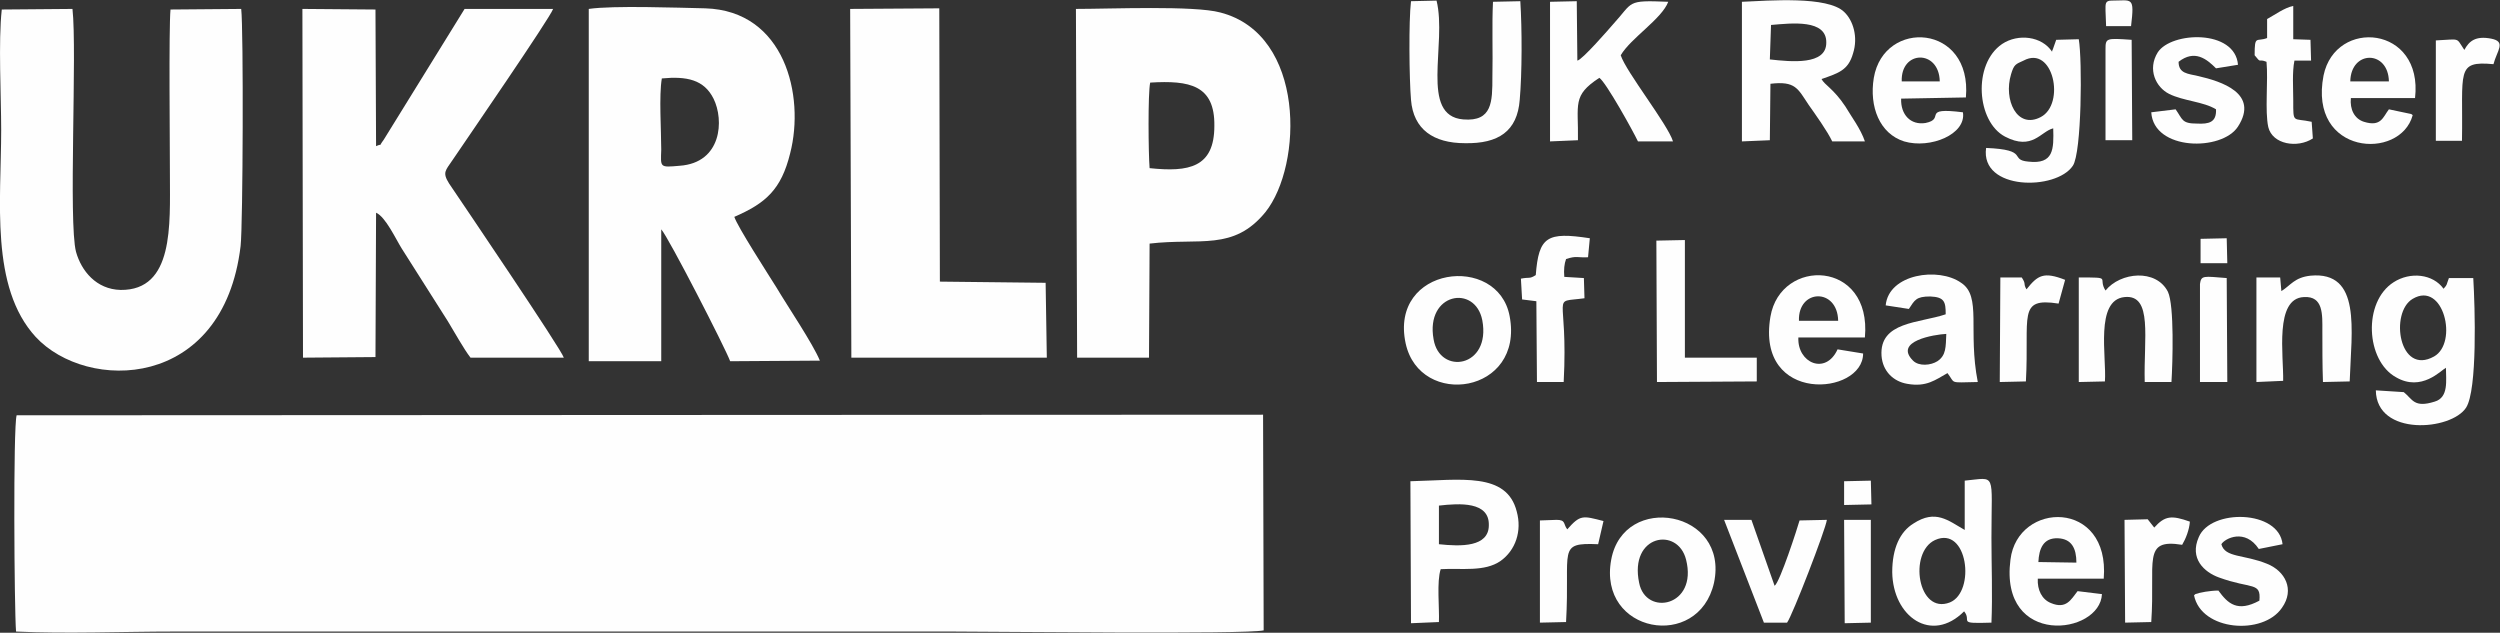 <?xml version="1.0" encoding="UTF-8"?>
<!DOCTYPE svg PUBLIC "-//W3C//DTD SVG 1.1//EN" "http://www.w3.org/Graphics/SVG/1.1/DTD/svg11.dtd">
<!-- Creator: CorelDRAW X7 -->
<svg xmlns="http://www.w3.org/2000/svg" xml:space="preserve" width="71.079mm" height="17.99mm" version="1.1" style="shape-rendering:geometricPrecision; text-rendering:geometricPrecision; image-rendering:optimizeQuality; fill-rule:evenodd; clip-rule:evenodd"
viewBox="0 0 4208 1065"
 xmlns:xlink="http://www.w3.org/1999/xlink">
 <rect x="0" y="0" width="4208" height="1065" fill="#333333" stroke="none"/>
 <defs>
  <style type="text/css">
   <![CDATA[
    .fil0 {fill:#FEFEFE}
   ]]>
  </style>
 </defs>
 <g id="Layer_x0020_1">
  <g id="_1616633695680">
   <path class="fil0" d="M28 699c-6,20 -4,327 -1,364 85,4 180,0 266,0 437,0 874,0 1311,0 68,0 494,5 523,-2l-1 -363 -2098 1z"/>
   <path class="fil0" d="M1114 132c42,-4 71,2 87,34 18,36 14,108 -57,113 -34,3 -32,3 -31,-27 0,-33 -4,-91 1,-120zm122 233c53,-23 79,-46 94,-107 25,-97 -9,-240 -143,-244 -46,-1 -155,-5 -196,1l0 593 122 0 0 -222c12,13 108,200 116,222l151 -1c-12,-29 -54,-91 -73,-123 -15,-24 -66,-103 -71,-119z"/>
   <path class="fil0" d="M949 602c-4,-14 -170,-259 -193,-293 -12,-19 -6,-22 6,-40 23,-34 164,-239 169,-254l-149 0 -136 220c-11,15 0,5 -13,11l-1 -230 -123 -1 1 587 122 -1 1 -243c16,7 33,44 43,60l78 123c11,18 27,47 38,61l157 0z"/>
   <path class="fil0" d="M3 16c-6,54 -1,145 -1,203 0,118 -19,264 58,348 86,93 316,91 345,-153 4,-36 5,-365 1,-399l-119 1c-3,32 -1,230 -1,279 0,83 7,194 -83,193 -41,-1 -66,-32 -75,-64 -13,-49 2,-338 -6,-409l-119 1z"/>
   <path class="fil0" d="M1935 283c-2,-24 -3,-126 1,-144 66,-4 109,4 108,73 0,70 -43,78 -109,71zm0 127c85,-10 141,13 195,-53 63,-79 68,-299 -76,-336 -44,-12 -186,-6 -243,-6l2 587 121 0 1 -192z"/>
   <polygon class="fil0" points="1433,602 1762,602 1760,476 1582,474 1581,14 1431,15 "/>
   <path class="fil0" d="M2981 42c35,-3 94,-10 93,30 0,38 -59,32 -95,28l2 -58zm85 91c29,-10 45,-15 53,-43 9,-28 0,-56 -15,-70 -28,-27 -126,-19 -172,-17l0 235 47 -2 1 -95c42,-5 46,8 64,35 12,17 32,45 40,62l55 0c-7,-21 -23,-42 -33,-59 -20,-30 -35,-36 -40,-46z"/>
   <path class="fil0" d="M4061 503c52,-31 77,74 36,97 -59,33 -75,-74 -36,-97zm52 -17c-18,-25 -56,-29 -84,-11 -52,33 -47,132 4,160 43,25 76,-12 84,-16 0,21 5,50 -19,57 -35,11 -37,-4 -52,-16l-47 -3c1,78 127,68 152,29 19,-30 15,-168 12,-218l-41 0c-5,13 -2,10 -9,18z"/>
   <path class="fil0" d="M2728 93c17,-29 69,-61 80,-90 -72,-3 -58,0 -93,38 -6,7 -52,60 -60,61l-1 -100 -45 1 0 235 47 -2c1,-61 -10,-75 36,-105 11,7 57,90 65,107l59 0c-9,-29 -79,-117 -88,-145z"/>
   <path class="fil0" d="M3406 102c50,-27 71,73 29,95 -40,21 -63,-29 -50,-72 5,-17 8,-17 21,-23zm48 -15c-17,-26 -57,-31 -84,-13 -50,34 -43,131 5,156 46,24 60,-9 81,-14 1,35 1,61 -42,56 -33,-3 3,-20 -71,-23 -10,72 118,72 146,30 15,-22 16,-178 10,-213l-38 1 -6 17c0,-1 -1,2 -1,3z"/>
   <path class="fil0" d="M2375 2c-4,33 -3,131 0,166 4,50 38,73 91,73 56,1 88,-20 92,-73 4,-45 4,-119 1,-166l-46 1c-2,41 0,85 -1,126 0,42 0,76 -49,72 -74,-6 -27,-127 -45,-200l-43 1z"/>
   <path class="fil0" d="M2422 851c35,-4 85,-7 84,33 0,37 -47,36 -84,32l0 -65zm3 107c35,-2 74,5 101,-14 25,-18 36,-50 27,-83 -17,-67 -94,-53 -179,-51l1 239 47 -2c1,-24 -4,-68 3,-89z"/>
   <path class="fil0" d="M3257 909c55,-25 69,87 25,105 -54,21 -70,-84 -25,-105zm50 -17c-28,-16 -49,-35 -86,-11 -23,14 -36,42 -36,82 1,75 66,121 121,66 14,17 -14,21 46,19 2,-46 0,-97 0,-143 0,-112 9,-101 -45,-96l0 83z"/>
   <path class="fil0" d="M3276 562c-1,22 0,36 -15,46 -11,7 -31,9 -41,-1 -33,-33 36,-44 56,-45zm-63 -42c10,-15 12,-21 36,-21 24,1 26,9 26,30 -44,15 -112,12 -108,70 2,26 20,43 43,47 33,6 48,-7 68,-18 14,18 1,16 51,15 -17,-87 7,-144 -28,-167 -38,-27 -122,-15 -127,38l39 6z"/>
   <path class="fil0" d="M2413 571c-14,-78 70,-93 82,-32 15,80 -72,93 -82,32zm-47 7c24,110 200,85 175,-46 -20,-106 -203,-84 -175,46z"/>
   <path class="fil0" d="M3028 540c-2,-54 65,-56 66,0l-66 0zm65 48c-20,44 -68,23 -66,-20l112 0c12,-131 -142,-135 -159,-35 -25,148 156,133 156,62l-43 -7z"/>
   <path class="fil0" d="M2759 981c-17,-81 65,-95 79,-39 20,79 -68,96 -79,39zm126 0c26,-122 -152,-153 -173,-39 -23,124 147,154 173,39z"/>
   <path class="fil0" d="M3431 946c1,-22 8,-41 33,-40 23,1 31,17 31,41l-64 -1zm66 49c-11,14 -19,31 -45,20 -15,-6 -23,-22 -22,-41l111 0c11,-134 -145,-131 -157,-32 -19,148 151,127 154,58l-41 -5z"/>
   <path class="fil0" d="M3843 641c1,-42 -15,-139 35,-141 33,-2 31,30 31,57 0,28 0,58 1,86l45 -1c3,-87 20,-186 -66,-178 -27,3 -33,16 -49,26l-2 -23 -40 0 0 176 45 -2z"/>
   <path class="fil0" d="M3543 642c3,-41 -17,-137 33,-142 48,-5 32,70 34,143l45 0c2,-32 5,-129 -6,-152 -20,-39 -80,-33 -105,-2 -14,-22 13,-22 -45,-22l0 176 44 -1z"/>
   <path class="fil0" d="M3201 137c-2,-53 63,-54 64,0l-64 0zm103 52c-72,-9 -28,11 -63,18 -25,4 -42,-14 -41,-41l109 -2c11,-124 -138,-133 -155,-33 -8,49 10,94 51,107 44,13 105,-12 99,-49z"/>
   <path class="fil0" d="M3956 137c1,-53 64,-53 65,0l-65 0zm65 47c-10,13 -13,30 -42,21 -16,-5 -24,-21 -22,-40l108 0c14,-122 -134,-135 -154,-38 -26,134 129,144 150,67 0,-1 -2,-1 -2,-2l-38 -8z"/>
   <path class="fil0" d="M3739 916c6,-10 40,-27 63,8l40 -8c-6,-58 -121,-60 -141,-12 -16,36 9,59 34,68 55,20 71,7 68,39 -37,20 -53,5 -69,-17 -8,0 -15,1 -22,2 -4,1 -6,1 -10,2 -10,3 -5,1 -9,4 12,60 116,68 148,21 22,-31 5,-62 -25,-74 -39,-16 -71,-10 -77,-33z"/>
   <path class="fil0" d="M3730 184c1,22 -12,25 -32,24 -26,0 -24,-7 -36,-24l-41 5c4,65 119,66 146,24 36,-56 -28,-76 -67,-85 -17,-4 -33,-4 -33,-24 27,-21 47,-5 63,11l37 -6c-5,-60 -112,-56 -135,-21 -18,29 -3,59 19,70 24,12 58,13 79,26z"/>
   <polygon class="fil0" points="2789,643 2957,642 2957,602 2836,602 2836,404 2788,405 "/>
   <path class="fil0" d="M2676 401c-72,-11 -86,-3 -91,62 -11,7 -10,3 -25,6l2 35 24 3 1 136 45 0c8,-154 -24,-133 35,-141l-1 -34 -33 -2c-1,-12 0,-22 3,-30 18,-6 19,-2 37,-3l3 -32z"/>
   <path class="fil0" d="M2902 875l67 173 39 0c9,-12 65,-157 67,-173l-46 1c-3,11 -33,104 -42,110l-39 -111 -46 0z"/>
   <path class="fil0" d="M3795 93c12,15 5,5 20,11 3,32 -3,83 3,110 7,29 49,36 75,19l-2 -28c-32,-7 -31,4 -31,-36 0,-20 -2,-48 2,-67l28 0 -1 -35 -29 -1 0 -56c-15,3 -31,15 -44,22l0 32c-18,7 -21,-6 -21,29z"/>
   <path class="fil0" d="M3673 917c6,-10 12,-25 13,-39 -31,-11 -42,-10 -60,10l-11 -14 -39 1 1 173 44 -1c7,-102 -16,-141 52,-130z"/>
   <path class="fil0" d="M3476 471c-36,-14 -46,-8 -65,16 -6,-10 0,-8 -8,-20l-36 0 -1 176 44 -1c6,-110 -15,-142 55,-131l11 -40z"/>
   <path class="fil0" d="M2699 877c-35,-9 -39,-11 -61,14 -7,-9 -2,-16 -18,-16l-28 1 0 172 44 -1c7,-122 -16,-134 54,-131l9 -39z"/>
   <path class="fil0" d="M4197 108c6,-23 22,-38 -4,-43 -26,-5 -37,4 -45,19 -1,-1 -1,-2 -2,-3 -12,-18 -5,-15 -46,-13l0 169 44 0c2,-117 -11,-135 53,-129z"/>
   <path class="fil0" d="M3748 468c-39,-3 -43,-5 -45,10l0 165 46 0 -1 -175z"/>
   <polygon class="fil0" points="3105,1049 3149,1048 3149,875 3104,875 "/>
   <path class="fil0" d="M3544 83l0 153 45 0 -1 -169c-43,-3 -44,-3 -44,16z"/>
   <path class="fil0" d="M3544 18l1 26 42 0c6,-51 2,-43 -33,-43 -11,0 -10,6 -10,17z"/>
   <polygon class="fil0" points="3704,443 3749,443 3748,401 3704,402 "/>
   <polygon class="fil0" points="3104,850 3150,849 3149,809 3104,810 "/>
  </g>
 </g>
</svg>
